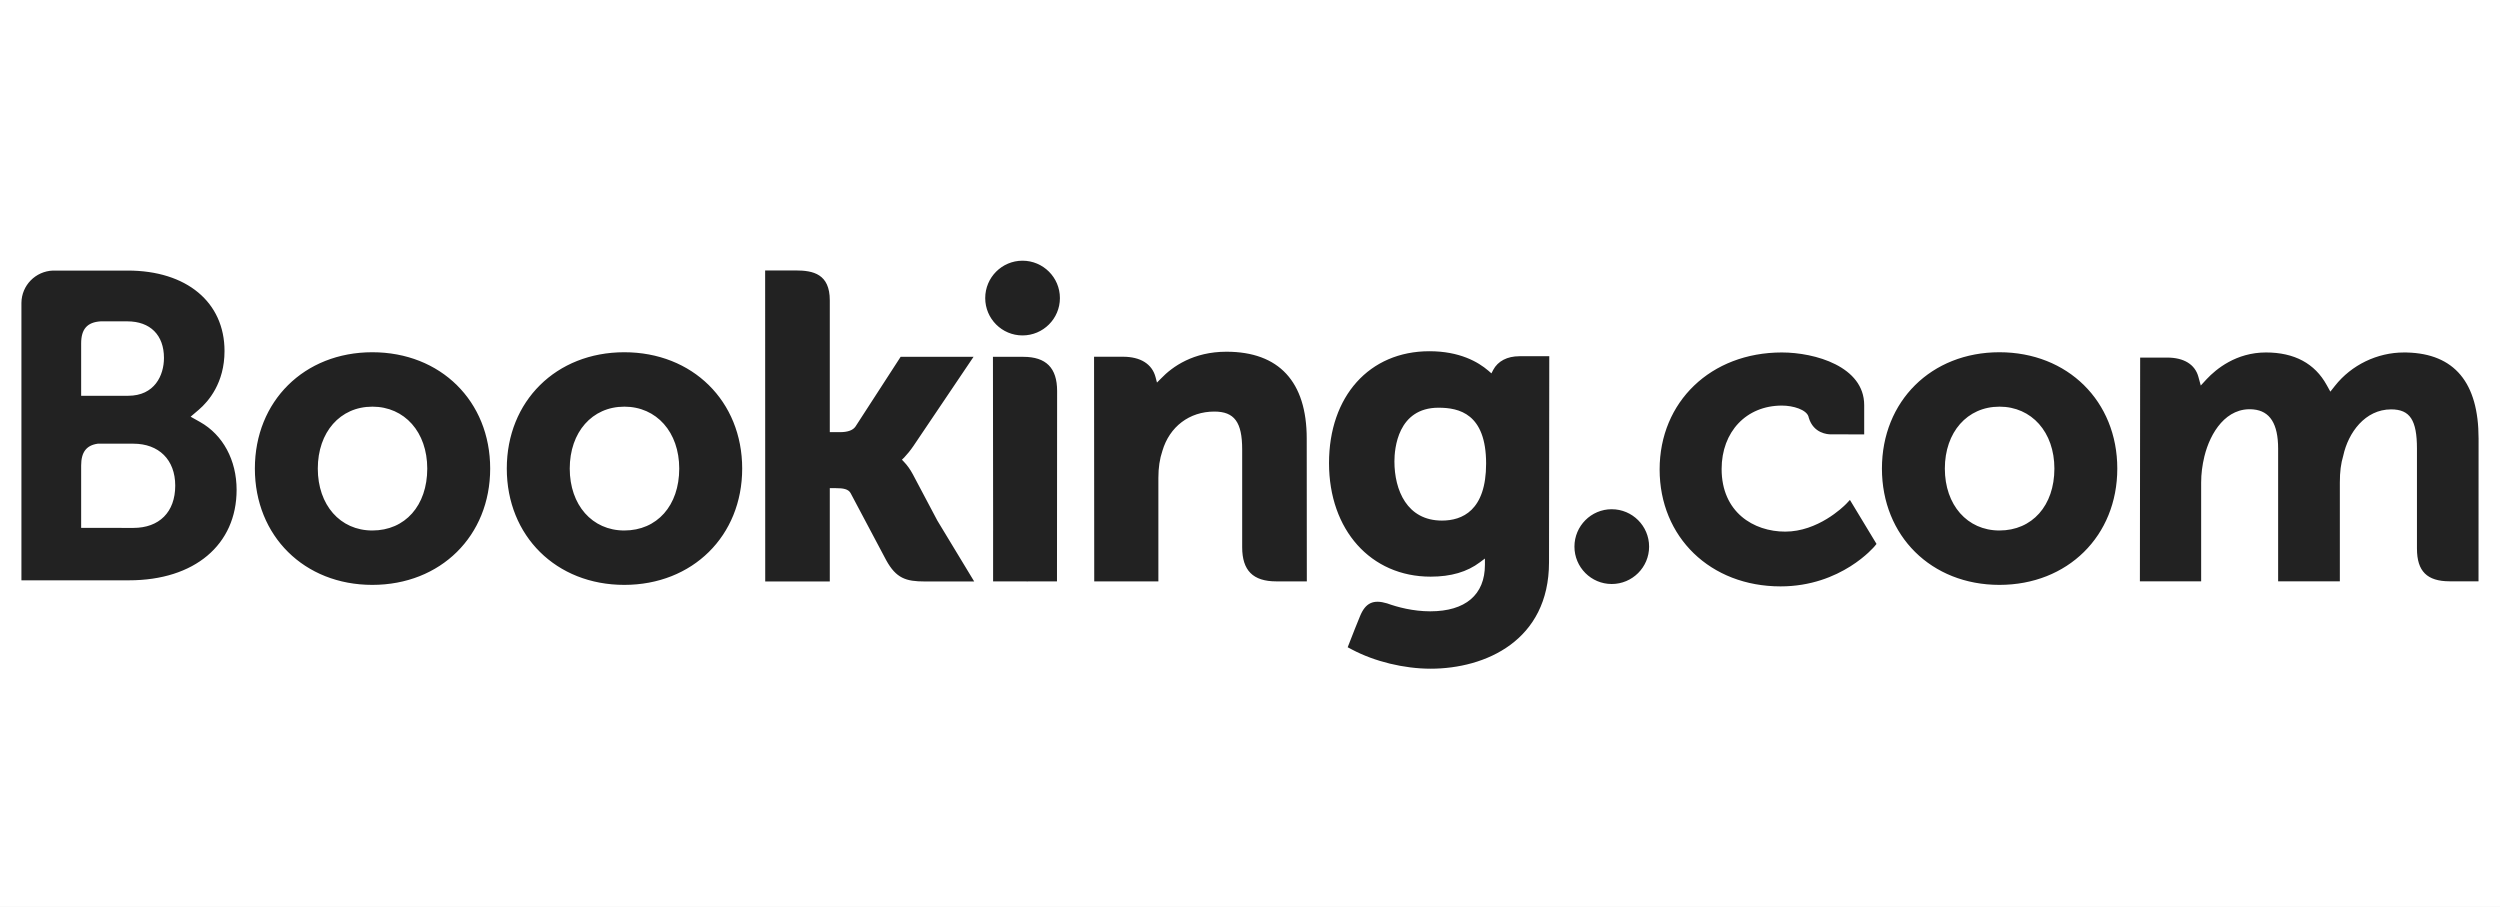 <svg width="193" height="70" viewBox="0 0 193 70" fill="none" xmlns="http://www.w3.org/2000/svg">
<rect width="193" height="70" fill="#E5E5E5"/>
<g id="Desktop" clip-path="url(#clip0_0_1)">
<rect width="1440" height="5985" transform="translate(-162 -2695)" fill="white"/>
<g id="Frame">
<g id="Frame_2">
<g id="Frame_3">
<g id="Frame_4">
<g id="Frame_5">
<g id="Frame_6">
<g id="Frame_7">
<g id="Frame_8">
<g id="Group">
<g id="Group_2">
<g id="Group_3">
<g id="Group_4">
<g id="Group_5">
<path id="Vector" fill-rule="evenodd" clip-rule="evenodd" d="M110.349 27.115C112.676 27.115 114.11 27.935 114.91 28.625L115.138 28.824L115.275 28.558C115.638 27.875 116.361 27.501 117.3 27.501H119.604L119.584 43.405C119.584 49.468 114.66 51.624 110.442 51.624C108.394 51.624 106.127 51.072 104.387 50.151L104.041 49.968L104.597 48.548L104.99 47.578C105.417 46.526 106.031 46.265 107.083 46.581C107.888 46.872 109.091 47.194 110.413 47.194C113.133 47.194 114.636 45.915 114.636 43.601V43.119L114.253 43.405C113.263 44.152 112.019 44.518 110.442 44.518C105.825 44.518 102.6 40.913 102.6 35.752C102.6 30.587 105.718 27.115 110.349 27.115ZM137.559 27.21C140.114 27.21 143.916 28.293 143.916 31.275V33.535L141.324 33.531C141.107 33.531 140.004 33.467 139.639 32.254L139.617 32.165C139.457 31.63 138.447 31.311 137.559 31.311C134.821 31.311 132.909 33.327 132.909 36.207C132.909 39.544 135.374 41.041 137.818 41.041C140.335 41.041 142.281 39.15 142.52 38.906L142.544 38.881L142.814 38.594L144.867 41.991L144.731 42.159C144.707 42.188 142.154 45.269 137.458 45.269C132.046 45.269 128.123 41.475 128.123 36.242C128.123 31.012 132.088 27.21 137.559 27.21ZM28.742 27.193C34.015 27.193 37.842 30.97 37.842 36.173C37.842 41.375 34.015 45.153 28.742 45.153C23.488 45.153 19.676 41.375 19.676 36.173C19.676 30.97 23.488 27.193 28.742 27.193ZM48.195 27.193C53.462 27.193 57.297 30.97 57.297 36.173C57.297 41.375 53.462 45.153 48.195 45.153C42.936 45.153 39.124 41.375 39.124 36.173C39.124 30.97 42.936 27.193 48.194 27.193H48.195ZM154.355 27.193C159.621 27.193 163.455 30.97 163.455 36.173C163.455 41.375 159.621 45.153 154.355 45.153C149.097 45.153 145.285 41.375 145.285 36.173C145.285 30.97 149.097 27.193 154.355 27.193ZM124.425 39.313C126.017 39.313 127.311 40.605 127.311 42.2C127.311 43.792 126.017 45.085 124.424 45.085C122.837 45.085 121.547 43.792 121.547 42.2C121.547 40.605 122.837 39.312 124.424 39.312L124.425 39.313ZM79.003 27.547C80.759 27.547 81.609 28.407 81.609 30.179L81.599 44.877H81.589V44.883H80.429L79.262 44.887C79.231 44.887 79.204 44.883 79.172 44.883H76.667V40.953H76.669L76.655 27.547H79.004H79.003ZM61.42 20.878C62.79 20.878 64.06 21.155 64.06 23.19V33.362H64.855C65.451 33.362 65.849 33.215 66.045 32.927L69.529 27.547H75.157L70.52 34.425C70.283 34.774 70.036 35.075 69.796 35.328L69.628 35.488L69.788 35.656C70.036 35.914 70.271 36.24 70.475 36.623L72.363 40.189L75.208 44.889H71.385C69.945 44.889 69.181 44.647 68.411 43.242L65.661 38.059C65.483 37.752 65.096 37.686 64.528 37.686H64.06V44.888H59.075L59.069 20.879H61.419L61.42 20.878ZM94.683 27.153C98.737 27.153 100.879 29.47 100.879 33.853L100.887 44.882H98.529C96.729 44.882 95.896 44.04 95.896 42.245V34.693C95.896 32.588 95.293 31.773 93.746 31.773C91.825 31.773 90.286 32.937 89.736 34.81C89.528 35.428 89.427 36.106 89.427 36.889V44.882H84.475L84.461 27.54H86.695C88.047 27.54 88.945 28.101 89.21 29.12L89.318 29.534L89.621 29.23C90.527 28.28 92.146 27.153 94.683 27.153ZM185.578 27.209L185.81 27.213C189.481 27.303 191.346 29.537 191.346 33.852L191.341 44.877H189.115C187.367 44.877 186.589 44.099 186.589 42.353V34.639C186.589 32.428 186.049 31.604 184.594 31.604C182.581 31.604 181.284 33.407 180.902 35.168C180.715 35.792 180.636 36.418 180.636 37.253V44.877H175.872V34.639C175.872 32.721 175.244 31.729 173.959 31.607C171.873 31.409 170.63 33.39 170.179 35.233C170.013 35.924 169.929 36.587 169.929 37.253V44.877H165.2L165.22 27.605H167.301C168.599 27.605 169.457 28.133 169.717 29.095L169.899 29.762L170.368 29.254C171.086 28.494 172.628 27.21 174.931 27.21C177.127 27.21 178.705 28.058 179.622 29.727L179.903 30.235L180.262 29.781C181.537 28.171 183.525 27.211 185.58 27.211L185.578 27.209ZM4.681 20.888H9.861C14.401 20.888 17.333 23.325 17.333 27.098C17.333 29.564 16.093 30.991 15.353 31.626L14.717 32.169L15.446 32.579C17.215 33.572 18.266 35.526 18.266 37.814C18.266 42.058 15.011 44.8 9.964 44.8L4.041 44.801L4.031 44.8H1.654V23.38C1.667 22.029 2.746 20.935 4.092 20.888H4.681ZM28.742 31.395C26.258 31.395 24.534 33.362 24.534 36.174C24.534 38.984 26.258 40.954 28.742 40.954C31.275 40.954 32.984 39.03 32.984 36.174C32.984 33.362 31.24 31.394 28.742 31.394V31.395ZM48.195 31.395C45.712 31.395 43.984 33.362 43.984 36.174C43.984 38.984 45.712 40.954 48.194 40.954C50.728 40.954 52.437 39.03 52.437 36.174C52.437 33.362 50.687 31.394 48.195 31.394V31.395ZM154.355 31.395C151.872 31.395 150.142 33.362 150.142 36.174C150.142 38.984 151.872 40.954 154.354 40.954C156.887 40.954 158.599 39.03 158.599 36.174C158.599 33.362 156.847 31.394 154.354 31.394L154.355 31.395ZM10.295 34.253H7.548C6.665 34.377 6.265 34.91 6.265 35.939V40.75L10.296 40.755C12.291 40.754 13.528 39.538 13.528 37.488C13.528 35.488 12.258 34.253 10.296 34.253H10.295ZM111.059 31.475C107.896 31.475 107.649 34.65 107.649 35.623C107.649 37.831 108.613 40.189 111.319 40.189C112.874 40.189 114.728 39.426 114.728 35.786C114.728 31.927 112.633 31.476 111.059 31.476V31.475ZM9.829 24.808H7.766C6.736 24.876 6.265 25.402 6.265 26.511V30.554H9.893C11.932 30.554 12.658 28.981 12.658 27.633C12.658 25.866 11.598 24.808 9.828 24.808H9.829ZM78.937 20.126C80.53 20.126 81.825 21.416 81.825 23.012C81.825 24.604 80.53 25.895 78.937 25.895C77.348 25.895 76.059 24.604 76.059 23.012C76.059 21.417 77.349 20.126 78.937 20.126Z" fill="#222222"/>
</g>
</g>
</g>
</g>
</g>
</g>
</g>
</g>
</g>
</g>
</g>
</g>
</g>
</g>
<defs>
<clipPath id="clip0_0_1">
<rect width="1440" height="5985" fill="white" transform="translate(-162 -2695)"/>
</clipPath>
</defs>
</svg>
